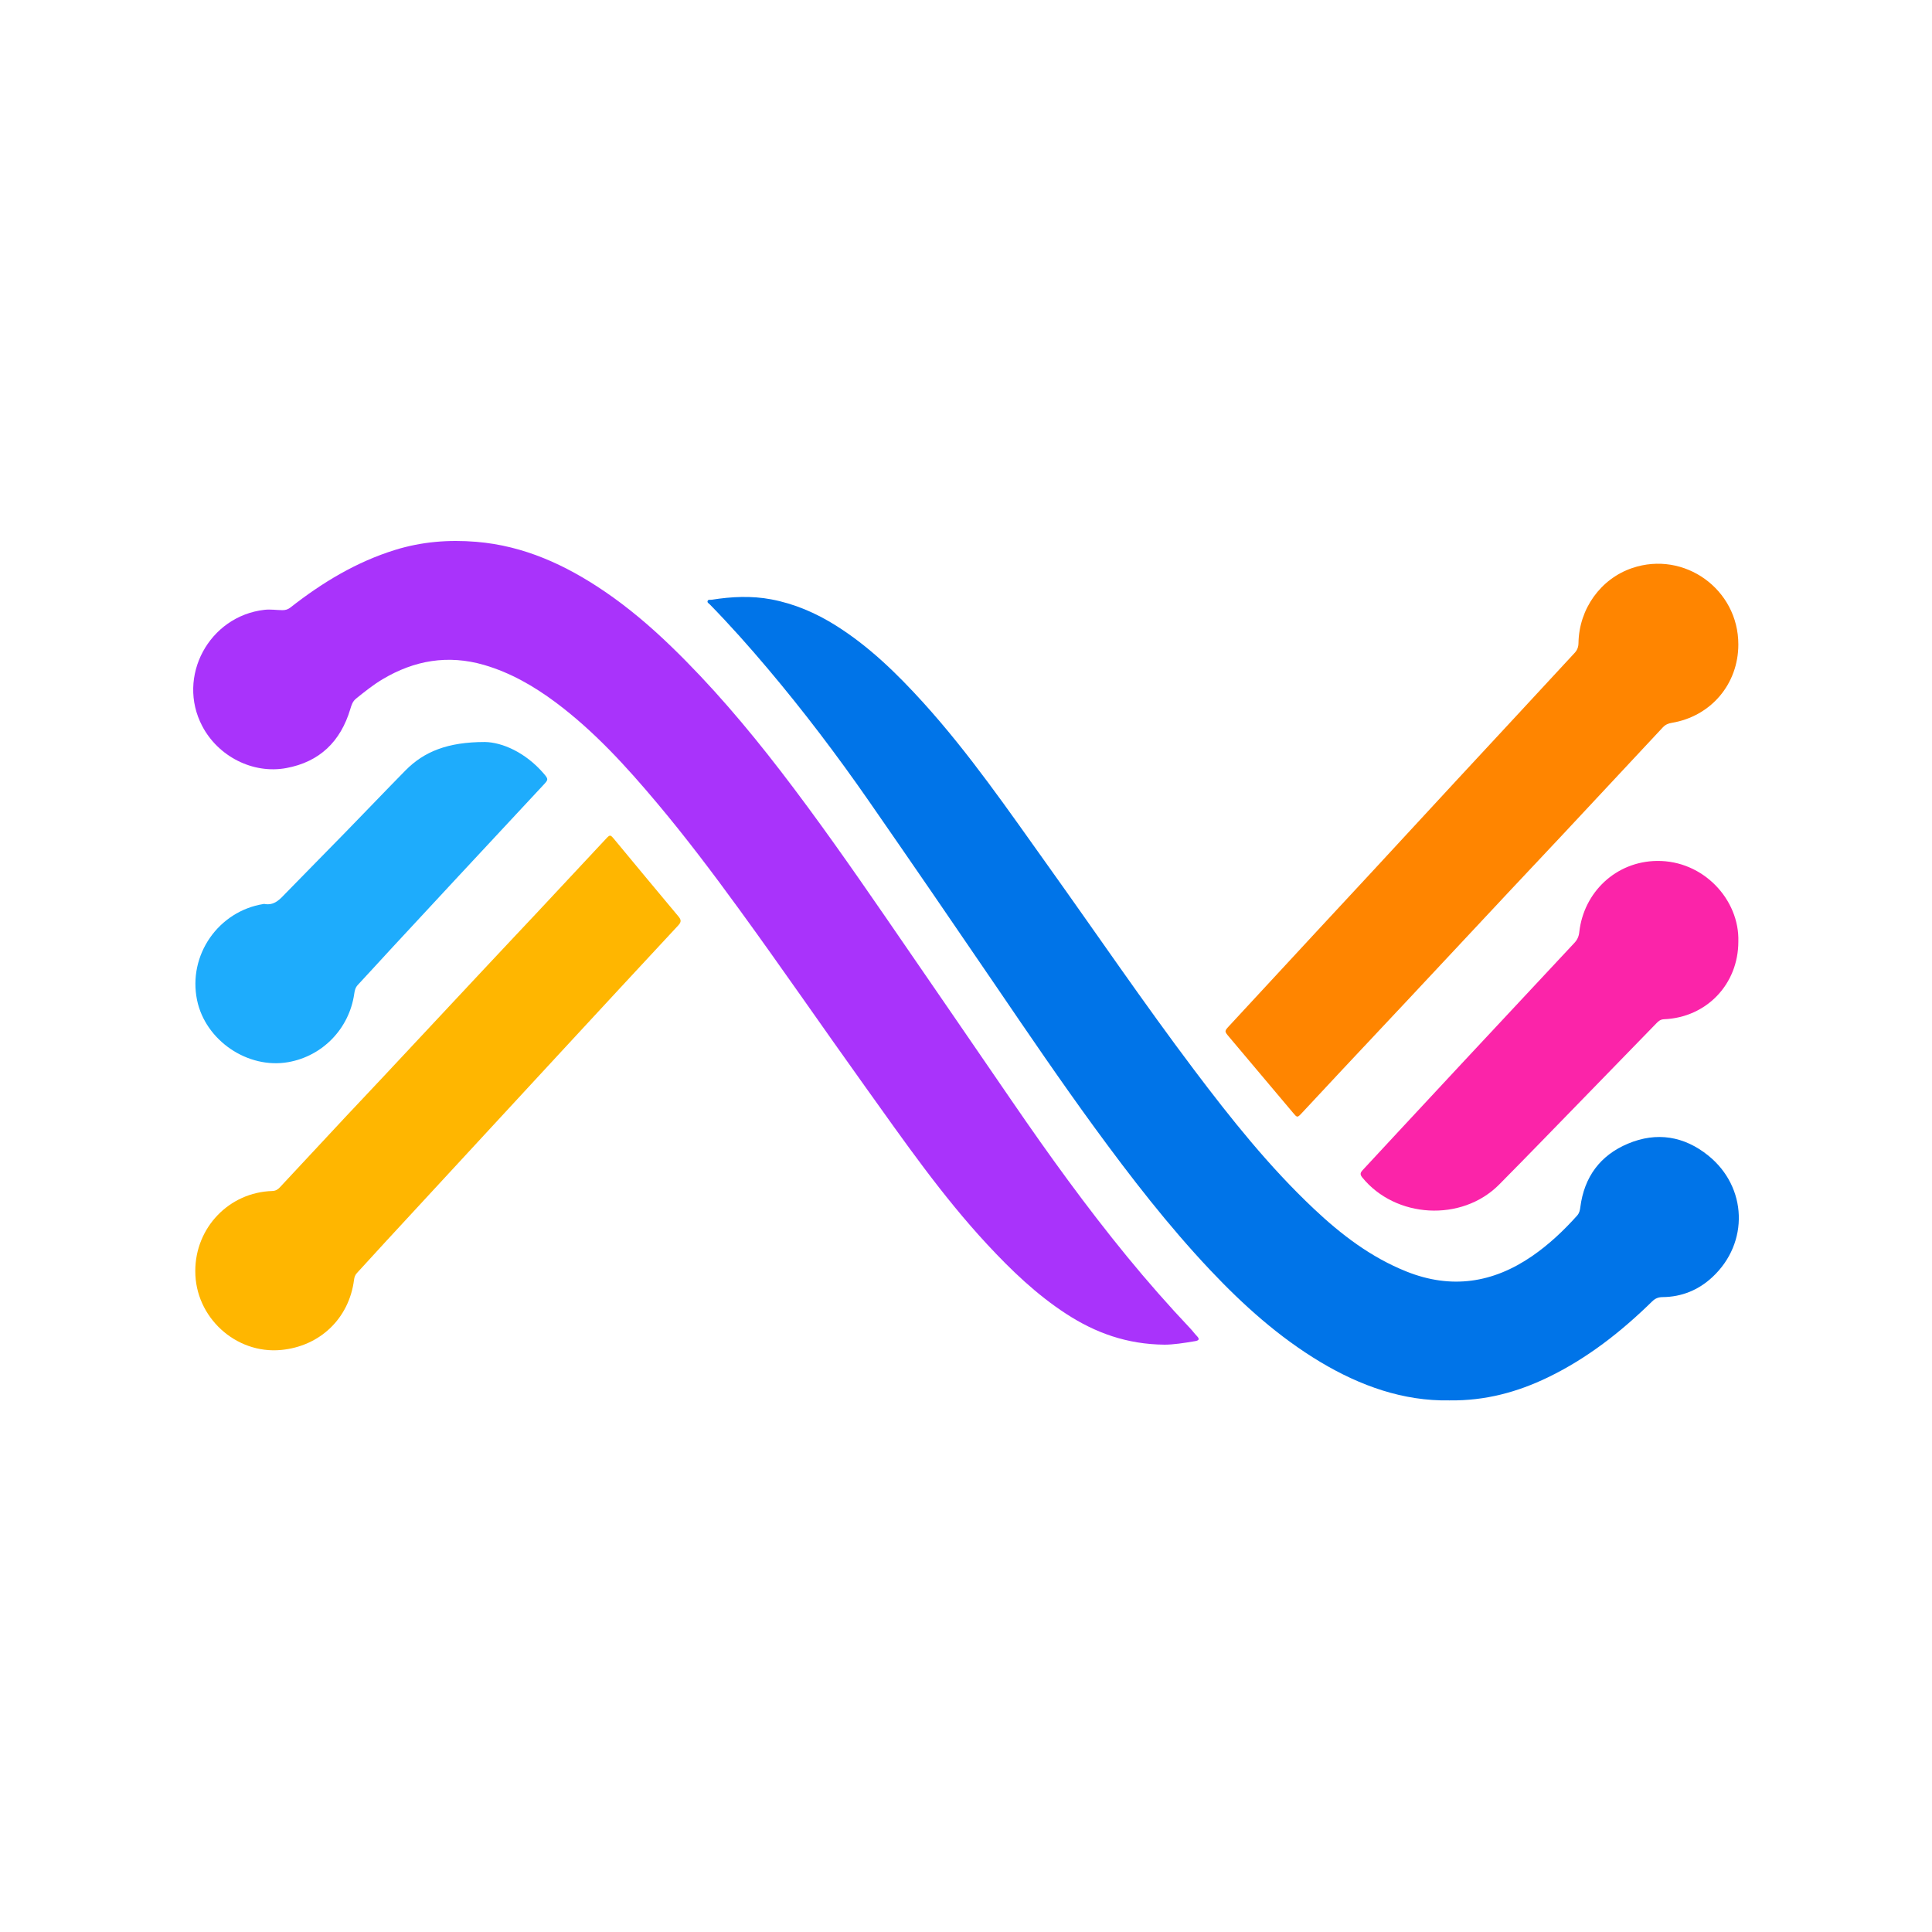 <?xml version="1.0" ?>
<svg xmlns="http://www.w3.org/2000/svg" viewBox="0 0 50 50" fill="none">
	<path d="M37.507 36.242C36.319 36.263 35.209 35.869 34.17 35.248C33.098 34.605 32.177 33.777 31.324 32.874C30.234 31.719 29.265 30.465 28.329 29.184C27.447 27.975 26.605 26.738 25.763 25.501C24.675 23.904 23.583 22.311 22.481 20.724C21.663 19.546 20.796 18.402 19.871 17.306C19.39 16.736 18.894 16.178 18.373 15.645C18.347 15.618 18.295 15.595 18.314 15.551C18.332 15.507 18.384 15.528 18.422 15.521C18.934 15.44 19.445 15.415 19.958 15.511C20.561 15.625 21.113 15.863 21.628 16.186C22.49 16.727 23.21 17.43 23.89 18.179C25.089 19.502 26.097 20.971 27.132 22.42C28.387 24.176 29.601 25.961 30.9 27.684C31.856 28.951 32.843 30.191 34.001 31.282C34.712 31.953 35.482 32.541 36.402 32.908C37.56 33.37 38.638 33.205 39.651 32.508C40.084 32.21 40.465 31.851 40.816 31.459C40.874 31.394 40.889 31.32 40.899 31.24C41 30.46 41.41 29.901 42.131 29.598C42.875 29.285 43.586 29.403 44.209 29.905C45.222 30.721 45.268 32.166 44.318 33.05C43.958 33.386 43.523 33.565 43.026 33.569C42.915 33.57 42.836 33.604 42.757 33.681C41.956 34.465 41.081 35.152 40.067 35.643C39.273 36.027 38.44 36.255 37.508 36.242L37.507 36.242Z" fill="#0074E8"/>
	<path d="M30.139 34.8C29.161 34.791 28.346 34.492 27.594 34.003C26.825 33.503 26.17 32.874 25.549 32.205C24.376 30.942 23.397 29.529 22.397 28.132C21.298 26.598 20.23 25.043 19.119 23.518C18.439 22.584 17.744 21.663 17.001 20.779C16.206 19.833 15.376 18.921 14.38 18.177C13.813 17.755 13.209 17.407 12.525 17.208C11.594 16.939 10.725 17.088 9.902 17.578C9.657 17.724 9.436 17.902 9.215 18.08C9.125 18.152 9.096 18.249 9.065 18.353C8.815 19.189 8.272 19.719 7.407 19.878C6.543 20.037 5.644 19.575 5.233 18.789C4.564 17.515 5.408 15.946 6.844 15.782C7.001 15.764 7.153 15.79 7.308 15.791C7.388 15.791 7.451 15.773 7.515 15.723C8.339 15.077 9.223 14.541 10.231 14.23C10.915 14.019 11.614 13.963 12.325 14.022C13.556 14.123 14.635 14.619 15.641 15.302C16.26 15.723 16.827 16.205 17.365 16.725C18.398 17.723 19.325 18.815 20.201 19.952C21.144 21.177 22.029 22.443 22.905 23.715C24.009 25.317 25.108 26.921 26.209 28.525C27.146 29.891 28.115 31.234 29.165 32.516C29.691 33.158 30.239 33.782 30.809 34.385C30.867 34.446 30.916 34.516 30.975 34.576C31.055 34.658 31.027 34.692 30.928 34.709C30.643 34.758 30.359 34.8 30.139 34.8Z" fill="#A933FB"/>
	<path d="M44.988 16.678C44.988 17.703 44.28 18.538 43.266 18.707C43.175 18.721 43.1 18.754 43.035 18.823C42.175 19.745 41.315 20.666 40.454 21.587C39.996 22.076 39.535 22.563 39.077 23.052C38.218 23.969 37.362 24.887 36.503 25.804C35.921 26.426 35.336 27.046 34.753 27.668C34.398 28.047 34.045 28.428 33.69 28.807C33.574 28.931 33.572 28.928 33.461 28.796C32.913 28.143 32.363 27.491 31.813 26.84C31.682 26.685 31.684 26.689 31.817 26.544C32.566 25.737 33.312 24.928 34.06 24.121C34.543 23.6 35.027 23.08 35.51 22.559C36.252 21.758 36.992 20.956 37.733 20.154C38.216 19.633 38.7 19.114 39.182 18.592C39.704 18.029 40.224 17.464 40.747 16.902C40.819 16.826 40.849 16.748 40.851 16.642C40.865 15.756 41.425 14.978 42.241 14.701C43.59 14.244 44.989 15.25 44.988 16.678Z" fill="#FF8500"/>
	<path d="M5.054 32.893C5.054 31.769 5.93 30.856 7.047 30.823C7.131 30.82 7.188 30.787 7.242 30.729C7.82 30.108 8.398 29.488 8.976 28.869C9.304 28.519 9.635 28.172 9.962 27.821C10.818 26.908 11.671 25.992 12.527 25.078C12.975 24.598 13.427 24.121 13.876 23.642C14.477 23 15.077 22.357 15.676 21.715C15.786 21.596 15.794 21.597 15.895 21.718C16.448 22.385 17 23.052 17.556 23.715C17.63 23.803 17.638 23.857 17.554 23.948C16.529 25.049 15.507 26.154 14.485 27.259C13.843 27.953 13.202 28.648 12.56 29.342C11.696 30.278 10.831 31.213 9.967 32.149C9.723 32.413 9.483 32.681 9.238 32.945C9.19 32.997 9.171 33.053 9.162 33.123C9.034 34.122 8.281 34.841 7.276 34.937C6.099 35.049 5.049 34.087 5.054 32.893Z" fill="#FFB600"/>
	<path d="M44.988 24.368C44.988 25.472 44.164 26.334 43.062 26.378C42.976 26.382 42.923 26.424 42.87 26.48C42.242 27.126 41.614 27.773 40.985 28.418C40.256 29.165 39.532 29.916 38.797 30.657C37.83 31.631 36.111 31.533 35.25 30.466C35.191 30.391 35.208 30.344 35.264 30.284C35.579 29.947 35.892 29.608 36.206 29.269C36.769 28.665 37.331 28.059 37.893 27.456C38.302 27.017 38.711 26.579 39.12 26.142C39.662 25.561 40.205 24.98 40.747 24.4C40.82 24.322 40.86 24.234 40.871 24.127C40.987 23.081 41.829 22.295 42.878 22.281C44.086 22.264 45.022 23.289 44.988 24.368Z" fill="#FB24A9"/>
	<path d="M12.549 19.203C12.997 19.21 13.604 19.473 14.077 20.026C14.196 20.166 14.191 20.178 14.066 20.312C13.309 21.124 12.553 21.935 11.798 22.748C11.236 23.352 10.675 23.957 10.114 24.563C9.829 24.872 9.545 25.184 9.258 25.492C9.195 25.56 9.179 25.639 9.167 25.723C9.037 26.62 8.351 27.331 7.461 27.488C6.412 27.673 5.316 26.928 5.1 25.883C4.86 24.721 5.649 23.581 6.822 23.395C6.827 23.394 6.832 23.392 6.835 23.393C7.101 23.446 7.247 23.27 7.405 23.106C7.915 22.581 8.432 22.061 8.943 21.536C9.46 21.006 9.972 20.469 10.491 19.941C10.973 19.451 11.585 19.203 12.549 19.203Z" fill="#1EACFC"/>
</svg>